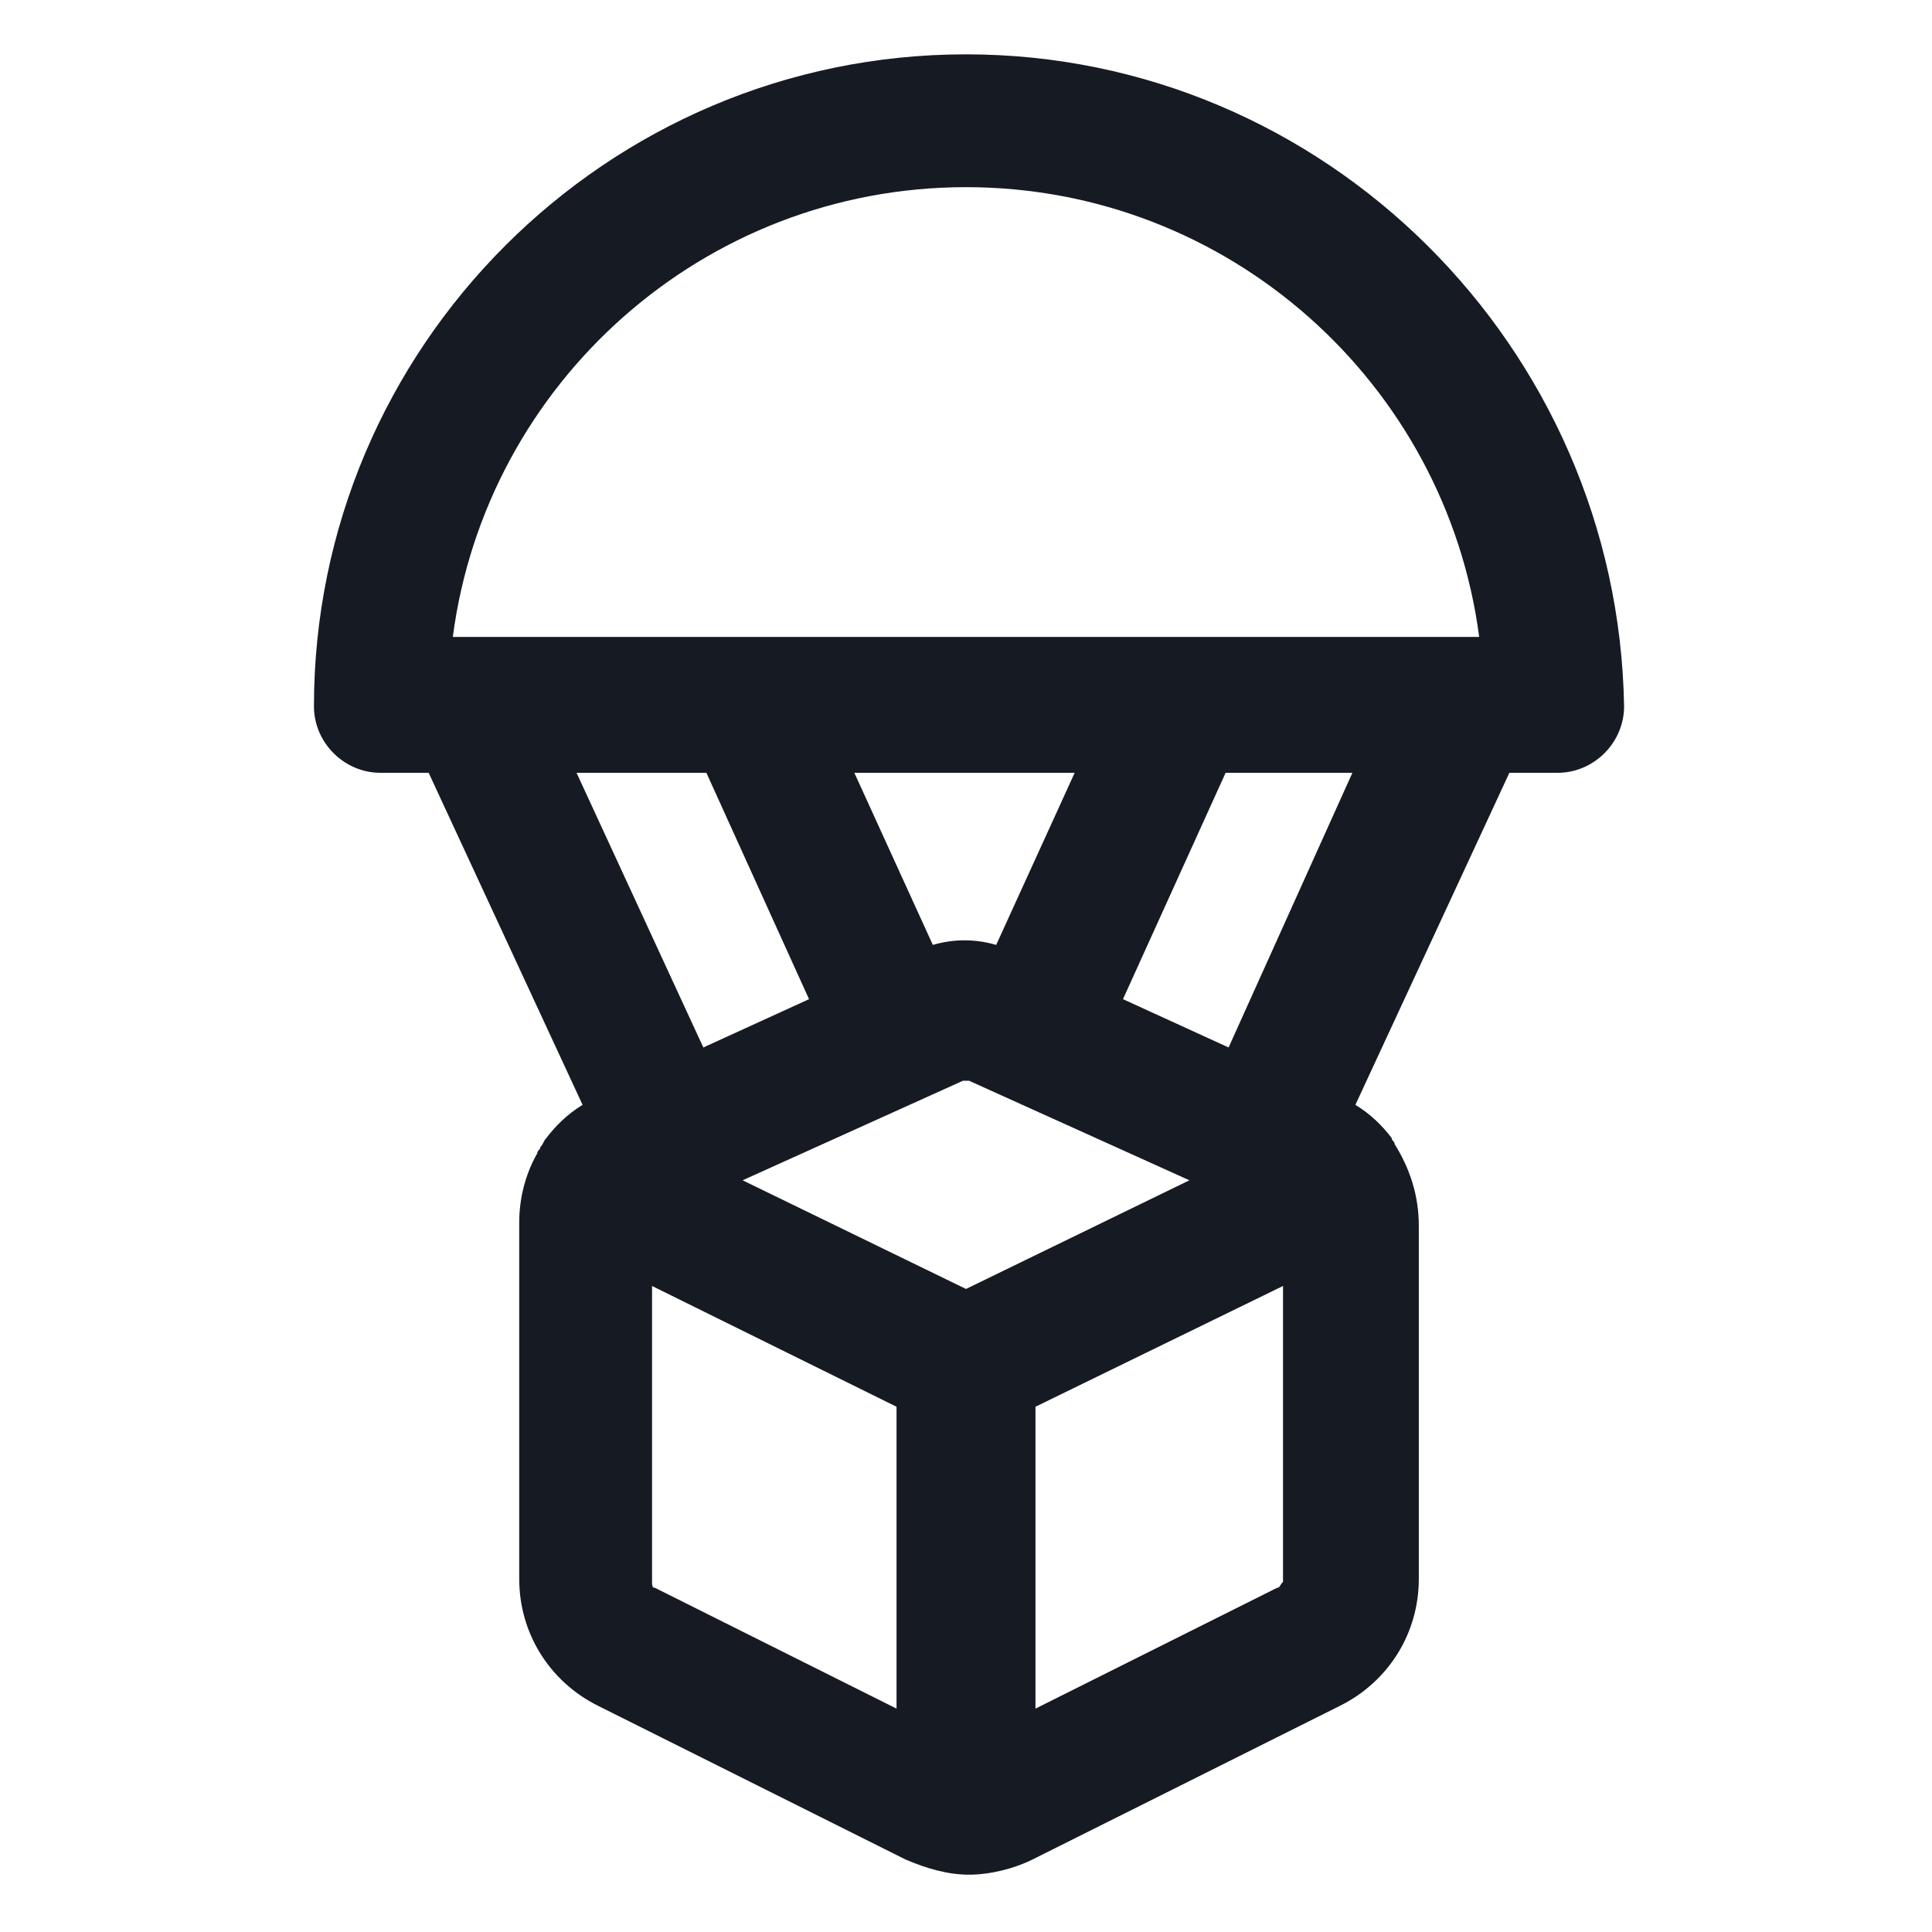 <svg width="24" height="24" viewBox="0 0 24 24" fill="none" xmlns="http://www.w3.org/2000/svg">
<path d="M12 0.675C7.537 0.675 3.9 4.312 3.9 8.775C3.9 9.225 4.275 9.6 4.725 9.6H5.325L7.237 13.725C7.05 13.838 6.9 13.988 6.787 14.137C6.75 14.175 6.75 14.213 6.712 14.25C6.712 14.287 6.675 14.287 6.675 14.325C6.525 14.588 6.45 14.887 6.45 15.188V19.613C6.45 20.288 6.825 20.887 7.425 21.188L11.25 23.1C11.512 23.212 11.775 23.288 12.037 23.288C12.3 23.288 12.6 23.212 12.825 23.1L16.65 21.188C17.25 20.887 17.625 20.288 17.625 19.613V15.225C17.625 14.85 17.512 14.512 17.325 14.213C17.325 14.175 17.288 14.175 17.288 14.137C17.175 13.988 17.025 13.838 16.837 13.725L18.75 9.6H19.35C19.8 9.6 20.175 9.225 20.175 8.775C20.1 4.312 16.462 0.675 12 0.675ZM12 2.325C15.262 2.325 17.962 4.762 18.375 7.912H5.625C6.037 4.762 8.737 2.325 12 2.325ZM12 16.012L9.225 14.662L11.963 13.425H12H12.037L14.775 14.662L12 16.012ZM12.375 11.738C12.113 11.662 11.85 11.662 11.588 11.738L10.613 9.6H13.35L12.375 11.738ZM8.775 9.6L10.05 12.412L8.737 13.012L7.162 9.6H8.775ZM8.1 19.65V15.975L11.137 17.475V21.225L8.137 19.725C8.1 19.725 8.1 19.688 8.1 19.65ZM15.863 19.725L12.863 21.225V17.475L15.938 15.975V19.65C15.9 19.688 15.9 19.725 15.863 19.725ZM15.262 13.012L13.95 12.412L15.225 9.6H16.8L15.262 13.012Z" fill="#161A23"/>
</svg>
